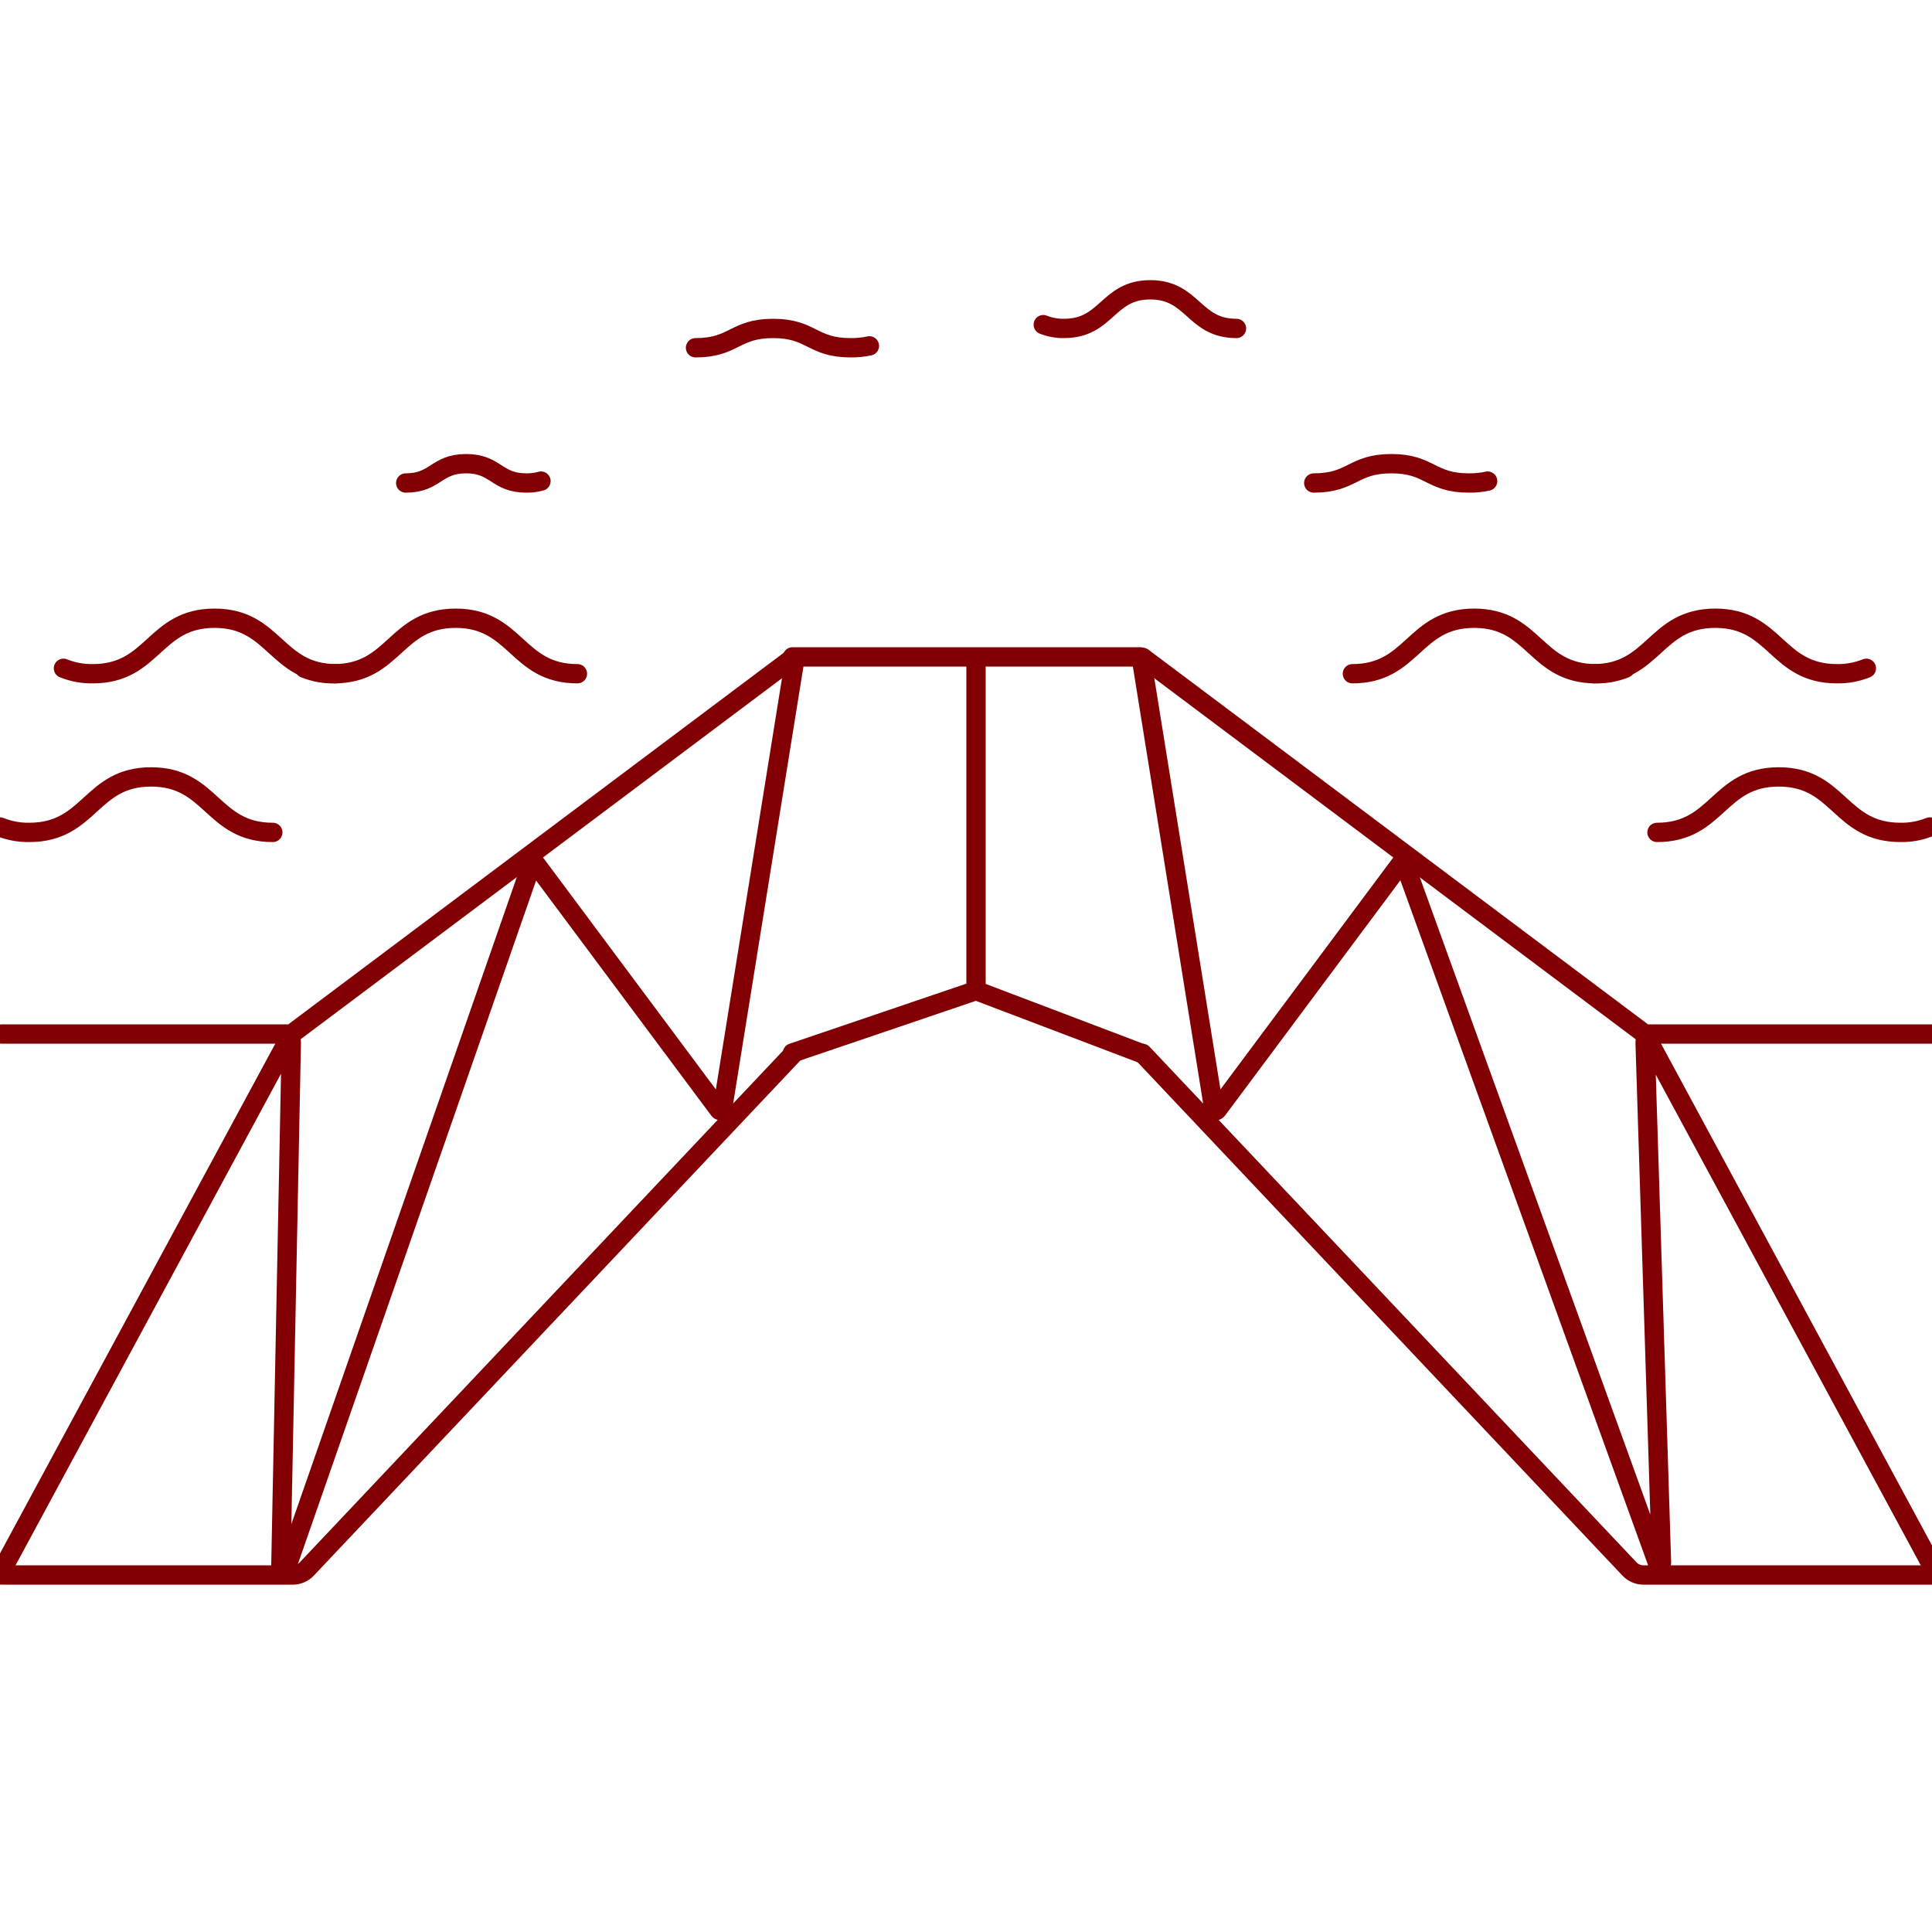 <svg width="100" height="100" viewBox="0 0 100 100" fill="none" xmlns="http://www.w3.org/2000/svg">
<g clip-path="url(#clip0_406_4004)">
<path d="M50.519 34.272L50.519 51.272M50.519 51.272L41.019 54.5M50.519 51.272L59.019 54.5" stroke="#820003" stroke-linecap="round"/>
<path d="M0.1 81.272L14.89 53.885C14.94 53.792 15.08 53.829 15.078 53.934L14.531 81.393C14.529 81.507 14.688 81.535 14.725 81.428L27.524 44.699C27.551 44.624 27.651 44.608 27.699 44.673L37.217 57.446C37.27 57.517 37.382 57.489 37.396 57.402L41.136 34.15" stroke="#820003" stroke-linecap="round"/>
<path d="M41.086 54.522L15.882 81.208C15.694 81.408 15.431 81.522 15.155 81.522H0.086" stroke="#820003" stroke-linecap="round"/>
<path d="M41.086 34.022L15.086 53.522H0.086" stroke="#820003" stroke-linecap="round"/>
<path d="M100.123 81.272L85.338 53.894C85.287 53.801 85.146 53.839 85.15 53.945L85.999 80.893C86.003 81.007 85.844 81.037 85.805 80.93L72.7 44.696C72.672 44.621 72.573 44.607 72.525 44.67L63.005 57.446C62.953 57.517 62.84 57.489 62.827 57.402L59.087 34.15" stroke="#820003" stroke-linecap="round"/>
<path d="M59.136 54.522L84.34 81.208C84.529 81.408 84.792 81.522 85.067 81.522H100.136" stroke="#820003" stroke-linecap="round"/>
<path d="M59.136 34.022L85.136 53.522H100.136" stroke="#820003" stroke-linecap="round"/>
<path d="M41.019 34L59.019 34" stroke="#820003" stroke-linecap="round"/>
<path d="M0 42.804C0.482 42.998 0.997 43.093 1.516 43.085C4.675 43.085 4.675 40.213 7.819 40.213C10.963 40.213 10.971 43.085 14.12 43.085" stroke="#820003" stroke-linecap="round" stroke-linejoin="round"/>
<path d="M15.767 34.591C16.248 34.785 16.764 34.88 17.283 34.872C20.441 34.872 20.441 32 23.585 32C26.73 32 26.738 34.872 29.887 34.872" stroke="#820003" stroke-linecap="round" stroke-linejoin="round"/>
<path d="M3.285 34.591C3.767 34.785 4.282 34.88 4.801 34.872C7.96 34.872 7.96 32 11.104 32C14.248 32 14.256 34.872 17.405 34.872" stroke="#820003" stroke-linecap="round" stroke-linejoin="round"/>
<path d="M99.887 42.804C99.405 42.998 98.89 43.093 98.371 43.085C95.212 43.085 95.212 40.213 92.068 40.213C88.924 40.213 88.916 43.085 85.766 43.085" stroke="#820003" stroke-linecap="round" stroke-linejoin="round"/>
<path d="M28 24.902C27.761 24.97 27.506 25.003 27.248 25C25.683 25 25.683 24 24.124 24C22.565 24 22.561 25 21 25" stroke="#820003" stroke-linecap="round" stroke-linejoin="round"/>
<path d="M45 17.902C44.693 17.97 44.364 18.003 44.034 18C42.02 18 42.02 17 40.016 17C38.012 17 38.007 18 36 18" stroke="#820003" stroke-linecap="round" stroke-linejoin="round"/>
<path d="M77 24.902C76.693 24.97 76.364 25.003 76.034 25C74.02 25 74.02 24 72.016 24C70.012 24 70.007 25 68 25" stroke="#820003" stroke-linecap="round" stroke-linejoin="round"/>
<path d="M54 16.804C54.341 16.939 54.706 17.006 55.074 17C57.311 17 57.311 15 59.537 15C61.764 15 61.77 17 64 17" stroke="#820003" stroke-linecap="round" stroke-linejoin="round"/>
<path d="M84.12 34.591C83.638 34.785 83.123 34.88 82.604 34.872C79.445 34.872 79.445 32 76.301 32C73.157 32 73.149 34.872 70 34.872" stroke="#820003" stroke-linecap="round" stroke-linejoin="round"/>
<path d="M96.602 34.591C96.12 34.785 95.604 34.88 95.085 34.872C91.927 34.872 91.927 32 88.783 32C85.638 32 85.631 34.872 82.481 34.872" stroke="#820003" stroke-linecap="round" stroke-linejoin="round"/>
</g>
<defs>
<clipPath id="clip0_406_4004">
<rect width="100" height="100" fill="white"/>
</clipPath>
</defs>
</svg>

